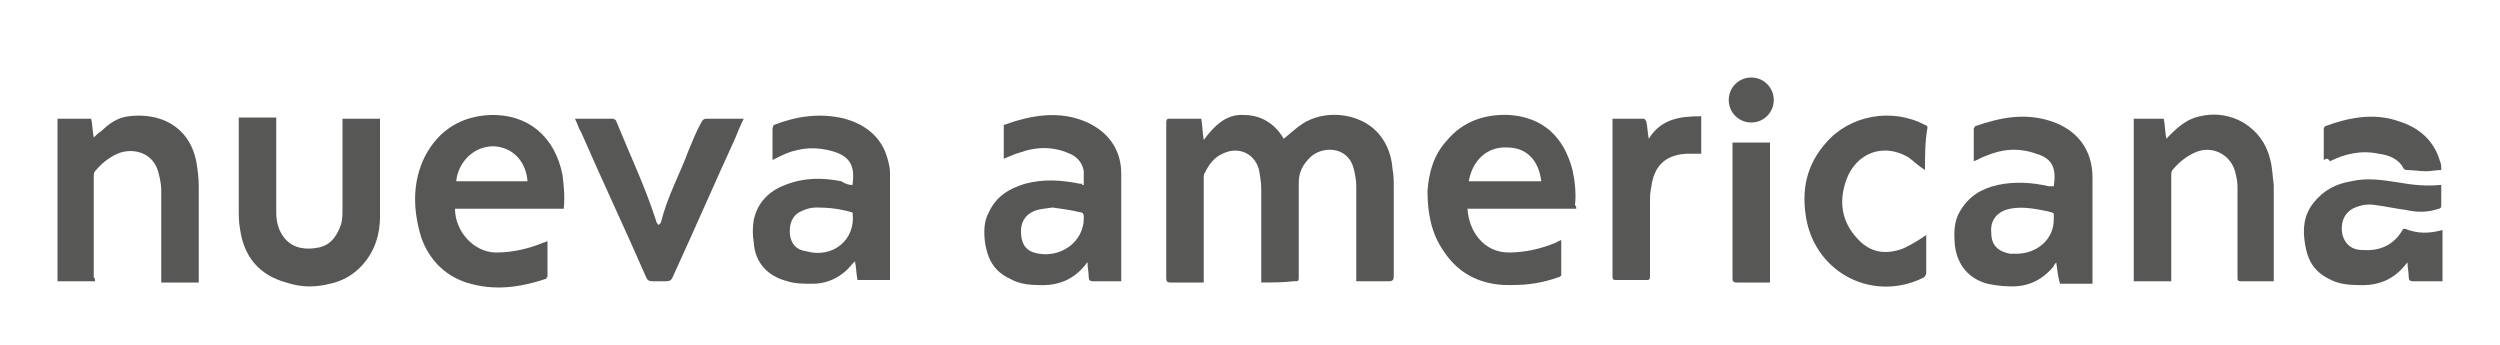 <?xml version="1.0" encoding="utf-8"?>
<!-- Generator: Adobe Illustrator 24.0.2, SVG Export Plug-In . SVG Version: 6.00 Build 0)  -->
<svg version="1.1" id="Capa_1" xmlns="http://www.w3.org/2000/svg" xmlns:xlink="http://www.w3.org/1999/xlink" x="0px" y="0px"
	 viewBox="0 0 200 27.6" style="enable-background:new 0 0 200 27.6;" xml:space="preserve">
<style type="text/css">
	.st0{fill:#575756;}
</style>
<g>
	<path class="st0" d="M100.9,22.6c0-0.2,0-0.3,0-0.4c0-2.4,0-4.8,0-7.1c0-0.5-0.1-1.1-0.2-1.6c-0.4-1.3-1.7-1.8-2.9-1.2
		c-0.7,0.3-1.1,0.9-1.4,1.5c-0.1,0.1-0.1,0.3-0.1,0.5c0,2.6,0,5.3,0,7.9c0,0.1,0,0.2,0,0.4c-0.3,0-0.7,0-1,0c-0.6,0-1.2,0-1.7,0
		c-0.2,0-0.3-0.1-0.3-0.3c0-4.2,0-8.3,0-12.5c0-0.1,0-0.3,0.2-0.3c0.8,0,1.7,0,2.6,0c0.1,0.6,0.1,1.1,0.2,1.7c0.8-1.1,1.8-2.1,3.2-2
		c1.4,0,2.5,0.7,3.2,1.9c0.5-0.4,0.9-0.8,1.5-1.2c1.7-1.1,4.2-0.9,5.7,0.4c0.9,0.8,1.4,1.9,1.5,3.2c0.1,0.5,0.1,1,0.1,1.5
		c0,2.4,0,4.8,0,7.1c0,0.3-0.1,0.4-0.4,0.4c-0.7,0-1.5,0-2.2,0c-0.1,0-0.2,0-0.4,0c0-0.1,0-0.3,0-0.4c0-2.4,0-4.8,0-7.2
		c0-0.5-0.1-1-0.2-1.4c-0.5-1.9-2.6-1.8-3.5-0.9c-0.6,0.6-0.9,1.2-0.9,2c0,2.5,0,5,0,7.5c0,0.4,0,0.4-0.4,0.4
		C102.6,22.6,101.8,22.6,100.9,22.6z"/>
	<path class="st0" d="M68.2,14.8c0.2-1.5-0.1-2.4-2-2.8c-1.3-0.3-2.6-0.1-3.8,0.5c-0.2,0.1-0.4,0.2-0.6,0.3c0-0.2,0-0.4,0-0.6
		c0-0.6,0-1.3,0-1.9c0-0.1,0.1-0.3,0.1-0.3c1.8-0.7,3.7-1,5.7-0.5c1.4,0.4,2.6,1.2,3.2,2.6c0.2,0.5,0.4,1.2,0.4,1.7
		c0,2.8,0,5.7,0,8.5c0,0,0,0.1,0,0.1c-0.9,0-1.7,0-2.6,0c-0.1-0.5-0.1-1-0.2-1.5c-0.1,0.1-0.2,0.2-0.2,0.2c-0.8,1-1.9,1.6-3.2,1.6
		c-0.7,0-1.4,0-2-0.2c-1.6-0.4-2.6-1.5-2.7-3.1c-0.1-0.6-0.1-1.2,0-1.8c0.3-1.4,1.2-2.3,2.5-2.8c1.5-0.6,3-0.6,4.5-0.3
		C67.6,14.7,67.9,14.8,68.2,14.8z M68.2,17c-1-0.3-1.9-0.4-2.9-0.4c-0.4,0-0.8,0.1-1.2,0.3c-0.7,0.3-1,1-0.9,1.9
		c0.1,0.7,0.5,1.2,1.3,1.3C66.6,20.7,68.5,19.2,68.2,17z"/>
	<path class="st0" d="M164.5,21c-0.1,0.1-0.2,0.2-0.2,0.3c-1,1.2-2.2,1.7-3.7,1.6c-0.5,0-1.1-0.1-1.6-0.2c-1.5-0.4-2.4-1.5-2.6-3
		c-0.1-1-0.1-2,0.4-2.8c0.7-1.2,1.7-1.8,3-2.1c1.4-0.3,2.8-0.2,4.1,0.1c0.1,0,0.1,0,0.2,0c0.1,0,0.1,0,0.2,0c0.2-1.3,0-2.2-1.4-2.6
		c-1.4-0.5-2.7-0.4-4.1,0.2c-0.3,0.1-0.6,0.3-0.9,0.4c0-0.9,0-1.7,0-2.6c0-0.1,0.1-0.1,0.1-0.2c2-0.7,4-1.1,6.1-0.4
		c2.1,0.7,3.3,2.3,3.3,4.5c0,2.7,0,5.4,0,8.2c0,0.1,0,0.2,0,0.3c-0.9,0-1.7,0-2.6,0C164.6,22,164.6,21.6,164.5,21z M161.3,20.3
		c1.7,0,3-1.2,3-2.7c0-0.7,0.1-0.5-0.5-0.7c-1-0.2-2-0.4-3-0.2c-1,0.2-1.6,0.9-1.5,1.9c0,1,0.5,1.5,1.5,1.7
		C161,20.3,161.1,20.3,161.3,20.3z"/>
	<path class="st0" d="M86.7,14.8c0-0.4,0-0.8,0-1.1c-0.1-0.6-0.4-1-0.9-1.3c-1.4-0.7-2.8-0.7-4.2-0.2c-0.4,0.1-0.8,0.3-1.3,0.5
		c0-0.9,0-1.8,0-2.7c2.2-0.8,4.5-1.2,6.7-0.2c1.7,0.8,2.7,2.2,2.7,4.1c0,2.8,0,5.6,0,8.5c0,0,0,0.1,0,0.1c-0.1,0-0.2,0-0.2,0
		c-0.7,0-1.4,0-2.1,0c-0.2,0-0.3-0.1-0.3-0.3c0-0.4-0.1-0.8-0.1-1.2c-0.1,0-0.1,0.1-0.1,0.1c-1,1.3-2.3,1.8-3.9,1.7
		c-0.7,0-1.5-0.1-2.2-0.5c-1.3-0.6-1.8-1.6-2-2.9c-0.1-0.8-0.1-1.7,0.3-2.4c0.6-1.3,1.6-1.9,2.9-2.3c1.5-0.4,2.9-0.3,4.4,0
		c0.1,0,0.1,0,0.2,0C86.5,14.8,86.6,14.8,86.7,14.8z M84.2,16.6c-0.6,0.1-1.2,0.1-1.7,0.4c-0.7,0.4-0.9,1.1-0.8,1.9
		c0.1,0.7,0.4,1.1,1,1.3c2,0.6,4.1-0.8,4-2.9c0-0.2-0.1-0.3-0.2-0.3C85.7,16.8,84.9,16.7,84.2,16.6z"/>
	<path class="st0" d="M45.1,16.7c-2.9,0-5.8,0-8.7,0c0,1.8,1.5,3.5,3.3,3.5c1.3,0,2.6-0.3,3.8-0.8c0.1,0,0.2-0.1,0.3-0.1
		c0,1,0,1.9,0,2.8c0,0.1-0.1,0.1-0.1,0.2c-2.1,0.7-4.2,1-6.4,0.3c-1.8-0.6-3-1.9-3.6-3.6C33,16.7,33,14.5,34,12.5
		c1.1-2.1,2.9-3.2,5.2-3.3c3-0.1,5.2,1.7,5.8,4.8C45.1,14.8,45.2,15.7,45.1,16.7z M42.2,14.5c-0.1-1.4-1-2.7-2.7-2.8
		c-1.8,0-2.9,1.5-3,2.8C38.4,14.5,40.3,14.5,42.2,14.5z"/>
	<path class="st0" d="M126.1,16.7c-2.9,0-5.8,0-8.7,0c0.1,1.8,1.3,3.5,3.3,3.5c1.3,0,2.6-0.3,3.8-0.8c0.1-0.1,0.2-0.1,0.4-0.2
		c0,0.9,0,1.9,0,2.8c0,0.1-0.2,0.2-0.3,0.2c-1.1,0.4-2.3,0.6-3.5,0.6c-2.3,0.1-4.3-0.7-5.6-2.7c-1-1.4-1.3-3.1-1.3-4.8
		c0.1-1.5,0.5-2.9,1.5-4c1.3-1.6,3.1-2.2,5.1-2.1c2.6,0.2,4.3,1.7,5,4.4c0.2,0.9,0.3,1.9,0.2,2.8C126.1,16.5,126.1,16.6,126.1,16.7z
		 M117.5,14.5c1.9,0,3.9,0,5.8,0c-0.2-1.7-1.2-2.7-2.7-2.7C119,11.7,117.8,12.8,117.5,14.5z"/>
	<path class="st0" d="M7.6,22.5c-1,0-2,0-3,0c0-4.3,0-8.6,0-13c0.9,0,1.8,0,2.7,0c0.1,0.5,0.1,1,0.2,1.5c0.2-0.2,0.4-0.4,0.6-0.5
		c0.6-0.6,1.3-1.1,2.2-1.2c2.4-0.3,4.8,0.7,5.4,3.6c0.1,0.6,0.2,1.3,0.2,2c0,2.4,0,4.8,0,7.3c0,0.1,0,0.3,0,0.4c-1,0-2,0-3,0
		c0-0.1,0-0.3,0-0.4c0-2.3,0-4.7,0-7c0-0.4-0.1-0.9-0.2-1.3c-0.4-1.8-2.2-2.1-3.3-1.6c-0.7,0.3-1.3,0.8-1.8,1.4
		c-0.1,0.1-0.1,0.3-0.1,0.4c0,2.7,0,5.4,0,8.1C7.6,22.2,7.6,22.4,7.6,22.5z"/>
	<path class="st0" d="M173.1,9.5c0.1,0.5,0.1,1,0.2,1.6c0.1-0.1,0.2-0.2,0.3-0.3c0.7-0.7,1.4-1.3,2.4-1.5c2.5-0.6,5,0.9,5.6,3.4
		c0.2,0.7,0.2,1.4,0.3,2.1c0,2.5,0,4.9,0,7.4c0,0.1,0,0.2,0,0.3c-0.5,0-0.9,0-1.3,0c-0.4,0-0.9,0-1.3,0c-0.3,0-0.3-0.1-0.3-0.3
		c0-1.6,0-3.2,0-4.8c0-0.8,0-1.7,0-2.5c0-0.4-0.1-0.8-0.2-1.2c-0.4-1.4-1.9-2.1-3.2-1.5c-0.7,0.3-1.3,0.8-1.8,1.4
		c-0.1,0.1-0.1,0.3-0.1,0.4c0,2.7,0,5.4,0,8.1c0,0.1,0,0.3,0,0.4c-1,0-2,0-3,0c0-4.3,0-8.6,0-13C171.3,9.5,172.2,9.5,173.1,9.5z"/>
	<path class="st0" d="M27.4,9.5c1,0,2,0,3,0c0,0.1,0,0.3,0,0.4c0,2.5,0,4.9,0,7.4c0,1.6-0.5,3-1.6,4.1c-0.7,0.7-1.5,1.1-2.4,1.3
		c-1.2,0.3-2.3,0.3-3.5-0.1c-2.2-0.6-3.4-2.1-3.7-4.3c-0.1-0.5-0.1-1.1-0.1-1.6c0-2.3,0-4.6,0-6.9c0-0.1,0-0.2,0-0.4c1,0,2,0,3,0
		c0,0.1,0,0.2,0,0.4c0,2.4,0,4.8,0,7.2c0,0.8,0.2,1.5,0.7,2.1c0.7,0.8,1.7,0.9,2.7,0.7c1-0.2,1.5-1,1.8-1.9c0.1-0.4,0.1-0.8,0.1-1.2
		c0-2.3,0-4.6,0-6.9C27.4,9.8,27.4,9.7,27.4,9.5z"/>
	<path class="st0" d="M59.5,9.5c-0.3,0.6-0.5,1.1-0.7,1.6c-1.7,3.7-3.3,7.4-5,11.1c-0.1,0.2-0.2,0.3-0.5,0.3c-0.4,0-0.7,0-1.1,0
		c-0.3,0-0.4-0.1-0.5-0.3c-1.7-3.9-3.5-7.7-5.2-11.6c-0.2-0.3-0.3-0.7-0.5-1.1c0.1,0,0.2,0,0.2,0c0.9,0,1.9,0,2.8,0
		c0.1,0,0.3,0.1,0.3,0.2c1.1,2.7,2.3,5.2,3.2,8c0,0.1,0.1,0.2,0.2,0.3c0.1-0.1,0.2-0.2,0.2-0.3c0.5-2,1.5-3.8,2.2-5.7
		c0.3-0.7,0.6-1.5,1-2.2c0.1-0.2,0.2-0.3,0.4-0.3C57.5,9.5,58.5,9.5,59.5,9.5z"/>
	<path class="st0" d="M154,13.6c-0.5-0.3-0.9-0.7-1.3-1c-2-1.2-4.2-0.4-5,1.8c-0.6,1.7-0.4,3.3,0.9,4.7c1,1.1,2.2,1.3,3.6,0.8
		c0.7-0.3,1.3-0.7,1.9-1.1c0,0,0,0.1,0,0.1c0,1,0,1.9,0,2.9c0,0.2-0.1,0.3-0.2,0.4c-4,2-8.6-0.3-9.4-4.7c-0.4-2.3,0-4.3,1.6-6.1
		c1.9-2.2,5.3-2.8,7.9-1.4c0.1,0,0.2,0.1,0.2,0.2C154,11.3,154,12.4,154,13.6z"/>
	<path class="st0" d="M195.4,18.4c0,1.4,0,2.7,0,4.1c-0.4,0-0.8,0-1.3,0c-0.4,0-0.7,0-1.1,0c-0.2,0-0.3-0.1-0.3-0.3
		c0-0.4-0.1-0.8-0.1-1.2c-0.1,0.1-0.1,0.1-0.1,0.1c-1,1.3-2.3,1.8-3.9,1.7c-0.8,0-1.6-0.1-2.3-0.5c-1.2-0.6-1.7-1.5-1.9-2.8
		c-0.2-1.2-0.1-2.3,0.7-3.3c0.8-1,1.8-1.5,3-1.7c1.3-0.3,2.5-0.1,3.8,0.1c1.1,0.2,2.2,0.3,3.3,0.2c0,0,0.1,0,0.1,0
		c0,0.6,0,1.2,0,1.7c0,0.1-0.1,0.2-0.2,0.2c-0.9,0.3-1.7,0.3-2.6,0.1c-0.8-0.1-1.7-0.3-2.5-0.4c-0.6-0.1-1.2,0-1.8,0.3
		c-0.7,0.4-1,1.2-0.8,2.1c0.2,0.7,0.7,1.2,1.6,1.2c1.4,0.1,2.5-0.4,3.2-1.6c0-0.1,0.2-0.1,0.2-0.1C193.4,18.7,194.3,18.7,195.4,18.4
		C195.3,18.4,195.3,18.4,195.4,18.4z"/>
	<path class="st0" d="M129,9.5c0.8,0,1.7,0,2.5,0c0.1,0,0.2,0.2,0.2,0.2c0.1,0.4,0.1,0.9,0.2,1.4c1-1.6,2.5-1.8,4.2-1.8c0,1,0,2,0,3
		c-0.4,0-0.8,0-1.2,0c-1.7,0.1-2.6,1-2.8,2.7c-0.1,0.4-0.1,0.8-0.1,1.1c0,2,0,4,0,6c0,0.3-0.1,0.3-0.3,0.3c-0.8,0-1.6,0-2.4,0
		c-0.2,0-0.3,0-0.3-0.3c0-4.2,0-8.4,0-12.5C129,9.7,129,9.6,129,9.5z"/>
	<path class="st0" d="M141.6,22.6c-0.4,0-0.8,0-1.2,0c-0.5,0-1,0-1.5,0c-0.2,0-0.3-0.1-0.3-0.3c0-0.1,0-0.2,0-0.2
		c0-3.4,0-6.9,0-10.3c0-0.1,0-0.3,0-0.4c1,0,2,0,3,0C141.6,15,141.6,18.7,141.6,22.6z"/>
	<path class="st0" d="M185.9,12.8c0-0.9,0-1.7,0-2.5c0-0.1,0.1-0.2,0.1-0.2c1.9-0.7,3.9-1.1,5.9-0.4c1.6,0.5,2.8,1.5,3.3,3.2
		c0.1,0.2,0.1,0.4,0.1,0.7c-0.4,0-0.8,0.1-1.2,0.1c-0.5,0-1.1-0.1-1.6-0.1c-0.1,0-0.2-0.1-0.2-0.1c-0.4-0.8-1.2-1.1-2-1.2
		c-1.4-0.3-2.7,0-3.9,0.6C186.2,12.6,186.1,12.7,185.9,12.8z"/>
	<path class="st0" d="M140.1,9.8c-1,0-1.8-0.8-1.8-1.8c0-1,0.8-1.8,1.8-1.8c1,0,1.8,0.8,1.8,1.8C141.9,9,141.1,9.8,140.1,9.8z"/>
</g>
</svg>

